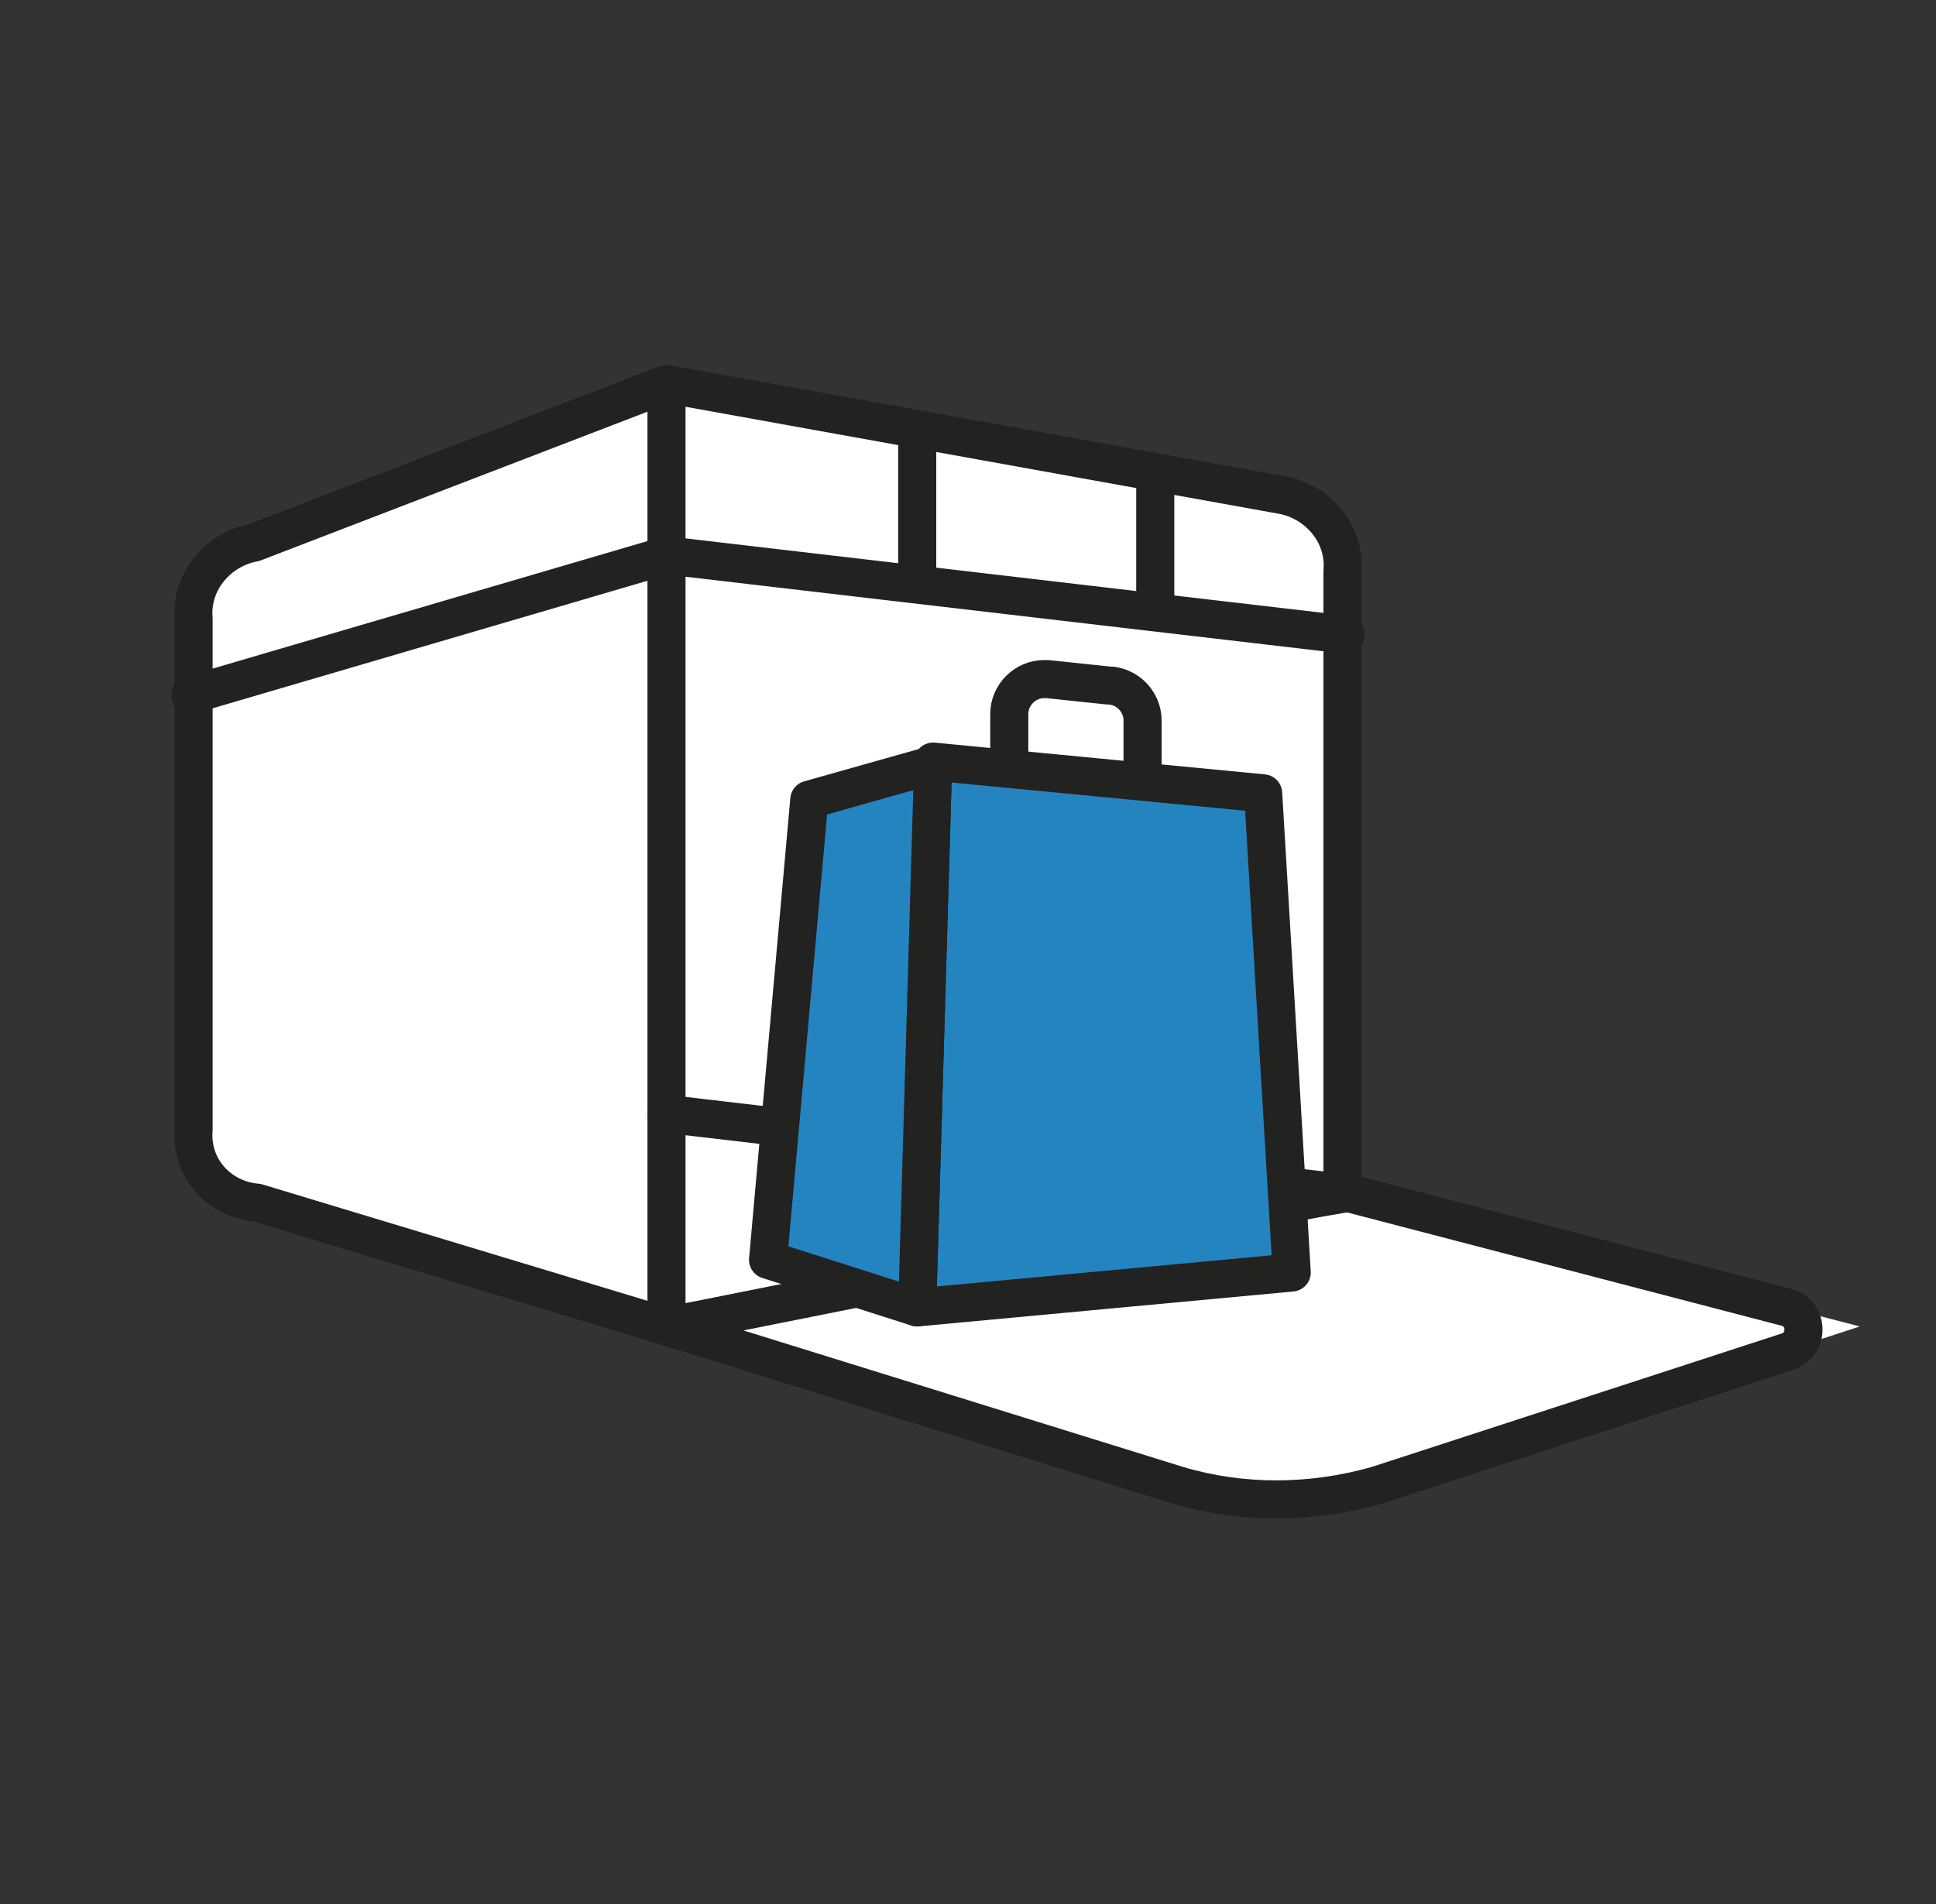 <?xml version="1.0" encoding="utf-8"?>
<!-- Generator: Adobe Illustrator 24.0.0, SVG Export Plug-In . SVG Version: 6.00 Build 0)  -->
<svg version="1.1" id="Layer_1" xmlns="http://www.w3.org/2000/svg" xmlns:xlink="http://www.w3.org/1999/xlink" x="0px" y="0px"
	 viewBox="0 0 61 60" style="enable-background:new 0 0 61 60;" xml:space="preserve">
<rect x="0" y="0" width="61" height="60" fill="#333333" stroke="none"/>
<style type="text/css">
	.st0{fill:#FFFFFF;stroke:#222221;stroke-width:1.2;stroke-linecap:round;stroke-linejoin:round;}
	.st1{fill:none;stroke:#222221;stroke-width:1.2;stroke-linecap:round;stroke-linejoin:round;}
	.st2{fill:#FFFFFF;}
	.st3{fill:#2484BF;stroke:#222221;stroke-width:1.2;stroke-linecap:round;stroke-linejoin:round;}
</style>
<g>
	<path class="st0" d="M8.1,37.9L21,41.8V12.1L8,17.1c-1.1,0.2-2,1.2-1.9,2.4v16.1C6,36.8,6.9,37.8,8.1,37.9L8.1,37.9z M42.4,37.6
		L21,41.8V12.1l19.4,3.5c1.1,0.2,2,1.2,1.9,2.4V37.6"/>
	<path class="st1" d="M42.4,20L21,17.5l-15,4.4 M28.9,18.4V14 M36.4,19.3v-4"/>
	<path class="st2" d="M21,41.8l19.2,6l18.4-6l-16.2-4.2L21,41.8z"/>
	<path class="st1" d="M21,41.8l16.1,5c2,0.6,4.2,0.6,6.3,0l12.9-4.2c0.7-0.2,0.7-1.2,0-1.4l-13.8-3.6C42.4,37.5,21,41.8,21,41.8z
		 M42.4,37.6L21,35.1 M31.8,24.6v-2.1c0-0.6,0.5-1.1,1.1-1.1H33l1.9,0.2c0.6,0,1.1,0.5,1.1,1.1v2.1"/>
	<path class="st3" d="M40.7,40.1l-11.8,1.1l0.5-17.2l10.4,1L40.7,40.1z"/>
	<path class="st3" d="M28.9,41.2l-4.7-1.5l1.3-14.5l3.9-1.1L28.9,41.2z"/>
</g>
</svg>
